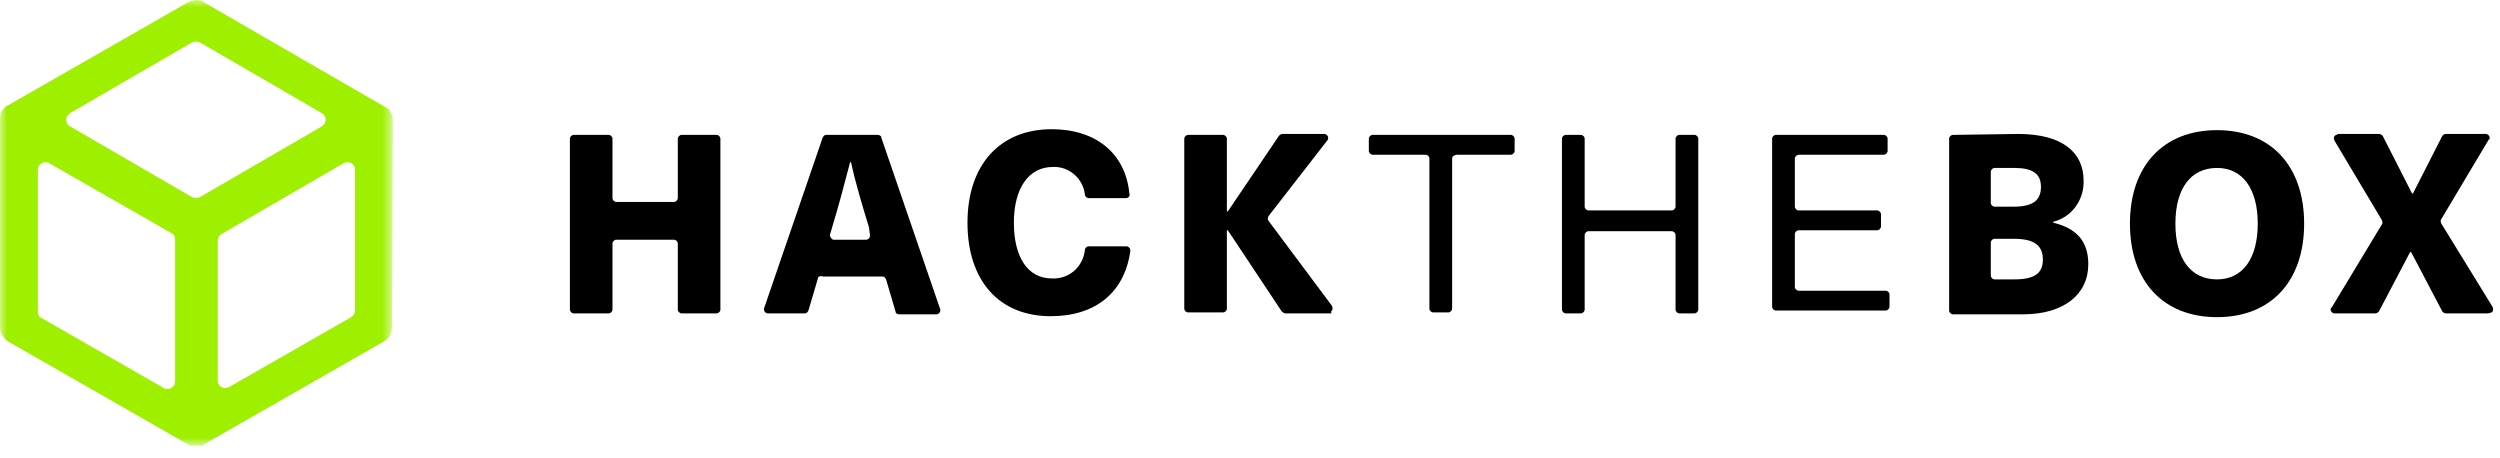 <svg width="180" height="33" viewBox="0 0 180 33" fill="none" xmlns="http://www.w3.org/2000/svg">
<g id="Group 24">
<g id="Group 3">
<mask id="mask0_14843_19683" style="mask-type:luminance" maskUnits="userSpaceOnUse" x="0" y="0" width="29" height="33">
<path id="Clip 2" fill-rule="evenodd" clip-rule="evenodd" d="M0 0H28.285V32.083H0V0Z" fill="white"/>
</mask>
<g mask="url(#mask0_14843_19683)">
<path id="Fill 1" fill-rule="evenodd" clip-rule="evenodd" d="M25.561 22.359C25.561 22.563 25.425 22.767 25.288 22.835L16.496 27.867C16.223 28.003 15.883 27.935 15.746 27.663C15.678 27.595 15.678 27.459 15.678 27.391V17.327C15.678 17.123 15.815 16.919 15.951 16.851L24.743 11.751C25.016 11.615 25.357 11.683 25.493 11.955C25.561 12.023 25.561 12.159 25.561 12.227V22.359ZM12.608 27.46C12.608 27.8 12.336 28.004 12.063 28.004C11.995 28.004 11.859 28.004 11.791 27.936L2.998 22.904C2.794 22.836 2.726 22.632 2.726 22.428V12.228C2.726 11.888 2.998 11.684 3.271 11.684C3.339 11.684 3.475 11.684 3.544 11.752L12.336 16.784C12.54 16.852 12.608 17.056 12.608 17.26V27.46ZM5.044 8.148L13.837 3.048C14.041 2.979 14.246 2.979 14.382 3.048L23.174 8.148C23.447 8.283 23.515 8.623 23.379 8.895L23.174 9.099L14.382 14.199C14.178 14.268 13.973 14.268 13.837 14.199L5.044 9.099C4.772 8.963 4.704 8.623 4.84 8.351L5.044 8.148ZM28.286 8.691C28.286 8.351 28.149 8.011 27.945 7.808H27.877L27.808 7.739L27.74 7.671H27.672L14.722 0.191L14.654 0.123C14.313 -0.081 13.836 -0.012 13.495 0.191L0.545 7.603H0.477L0.409 7.671L0.341 7.739L0.273 7.808C0.068 8.011 0 8.283 0 8.623V8.691V23.584C0 23.991 0.273 24.399 0.613 24.604L13.563 32.015C13.563 32.015 13.632 32.015 13.632 32.084H13.7H13.768H13.836H13.904H13.972H14.245H14.313H14.381H14.45H14.518H14.586C14.586 32.084 14.654 32.084 14.654 32.015L27.604 24.604C28.013 24.399 28.218 23.991 28.218 23.584L28.286 8.691Z" fill="#9FEF00"/>
</g>
</g>
<path id="Fill 4" fill-rule="evenodd" clip-rule="evenodd" d="M48.802 22.291V17.531C48.802 17.395 48.666 17.259 48.53 17.259H44.372C44.236 17.259 44.099 17.395 44.099 17.531V22.291C44.099 22.427 43.963 22.563 43.827 22.563H41.305C41.169 22.563 41.032 22.427 41.032 22.291V9.983C41.032 9.847 41.169 9.711 41.305 9.711H43.827C43.963 9.711 44.099 9.847 44.099 9.983V14.267C44.099 14.403 44.236 14.539 44.372 14.539H48.53C48.666 14.539 48.802 14.403 48.802 14.267V9.983C48.802 9.847 48.939 9.711 49.075 9.711H51.597C51.733 9.711 51.869 9.847 51.869 9.983V22.291C51.869 22.427 51.733 22.563 51.597 22.563H49.075C48.939 22.563 48.802 22.427 48.802 22.291Z" fill="black"/>
<path id="Fill 6" fill-rule="evenodd" clip-rule="evenodd" d="M62.569 16.376C62.092 14.812 61.615 13.248 61.274 11.684H61.206C60.797 13.248 60.388 14.812 59.911 16.376L59.774 16.852C59.706 16.988 59.843 17.192 59.979 17.26H60.047H62.364C62.501 17.26 62.637 17.124 62.637 16.988V16.92L62.569 16.376ZM58.889 20.047L58.207 22.359C58.139 22.495 58.071 22.564 57.935 22.564H55.276C55.14 22.564 55.004 22.427 55.004 22.291V22.224L59.23 9.915C59.298 9.779 59.366 9.711 59.502 9.711H63.183C63.319 9.711 63.456 9.779 63.456 9.915L67.681 22.224C67.749 22.359 67.681 22.564 67.477 22.631H67.409H64.751C64.614 22.631 64.478 22.564 64.478 22.427L63.796 20.115C63.728 19.979 63.66 19.911 63.524 19.911H59.298C59.025 19.844 58.889 19.911 58.889 20.047Z" fill="black"/>
<path id="Fill 8" fill-rule="evenodd" clip-rule="evenodd" d="M81.042 14.267H78.383C78.247 14.267 78.111 14.131 78.111 13.995C77.975 12.839 76.952 11.955 75.793 12.023C74.09 12.023 72.999 13.519 72.999 16.035C72.999 18.551 74.021 20.047 75.725 20.047C76.952 20.115 77.975 19.231 78.111 18.007C78.111 17.871 78.247 17.735 78.383 17.735H81.11C81.246 17.735 81.382 17.871 81.382 18.007V18.075C80.973 21.067 78.861 22.767 75.657 22.767C71.908 22.767 69.659 20.183 69.659 16.035C69.659 11.887 71.977 9.303 75.725 9.303C78.929 9.303 81.042 11.071 81.314 13.927C81.382 14.131 81.246 14.267 81.042 14.267Z" fill="black"/>
<path id="Fill 10" fill-rule="evenodd" clip-rule="evenodd" d="M95.764 22.564H92.561C92.492 22.564 92.356 22.495 92.287 22.428L88.403 16.579H88.335V22.224C88.335 22.359 88.198 22.495 88.062 22.495H85.54C85.404 22.495 85.268 22.359 85.268 22.224V9.984C85.268 9.848 85.404 9.712 85.54 9.712H88.062C88.198 9.712 88.335 9.848 88.335 9.984V15.22H88.403L92.083 9.78C92.151 9.712 92.22 9.644 92.356 9.644H95.354C95.491 9.644 95.628 9.78 95.628 9.915C95.628 9.984 95.628 10.052 95.559 10.12L91.334 15.56C91.265 15.695 91.265 15.832 91.334 15.9L95.9 22.019C95.968 22.155 95.968 22.359 95.832 22.428C95.9 22.564 95.832 22.564 95.764 22.564Z" fill="black"/>
<path id="Fill 12" fill-rule="evenodd" clip-rule="evenodd" d="M104.554 11.411V22.223C104.554 22.359 104.417 22.495 104.282 22.495H103.19C103.054 22.495 102.918 22.359 102.918 22.223V11.411C102.918 11.275 102.781 11.139 102.645 11.139H98.829C98.692 11.139 98.556 11.003 98.556 10.867V9.983C98.556 9.847 98.692 9.711 98.829 9.711H108.779C108.916 9.711 109.053 9.847 109.053 9.983V10.867C109.053 11.003 108.916 11.139 108.779 11.139H104.963C104.69 11.139 104.554 11.275 104.554 11.411Z" fill="black"/>
<path id="Fill 14" fill-rule="evenodd" clip-rule="evenodd" d="M120.64 22.291V16.919C120.64 16.783 120.504 16.647 120.367 16.647H114.369C114.233 16.647 114.096 16.783 114.096 16.919V22.291C114.096 22.427 113.96 22.563 113.824 22.563H112.733C112.597 22.563 112.461 22.427 112.461 22.291V9.983C112.461 9.847 112.597 9.711 112.733 9.711H113.824C113.96 9.711 114.096 9.847 114.096 9.983V14.879C114.096 15.015 114.233 15.151 114.369 15.151H120.367C120.504 15.151 120.64 15.015 120.64 14.879V9.983C120.64 9.847 120.776 9.711 120.912 9.711H122.003C122.139 9.711 122.275 9.847 122.275 9.983V22.291C122.275 22.427 122.139 22.563 122.003 22.563H120.912C120.776 22.563 120.64 22.427 120.64 22.291Z" fill="black"/>
<path id="Fill 16" fill-rule="evenodd" clip-rule="evenodd" d="M129.229 11.411V14.879C129.229 15.015 129.365 15.151 129.501 15.151H135.158C135.295 15.151 135.431 15.287 135.431 15.423V16.307C135.431 16.443 135.295 16.579 135.158 16.579H129.501C129.365 16.579 129.229 16.715 129.229 16.851V20.659C129.229 20.795 129.365 20.931 129.501 20.931H135.772C135.908 20.931 136.044 21.067 136.044 21.203V22.087C136.044 22.223 135.908 22.359 135.772 22.359H127.865C127.729 22.359 127.593 22.223 127.593 22.087V9.983C127.593 9.847 127.729 9.711 127.865 9.711H135.635C135.772 9.711 135.908 9.847 135.908 9.983V10.867C135.908 11.003 135.772 11.139 135.635 11.139H129.569C129.365 11.139 129.229 11.275 129.229 11.411Z" fill="black"/>
<path id="Fill 18" fill-rule="evenodd" clip-rule="evenodd" d="M143.337 19.844C143.337 19.979 143.473 20.115 143.609 20.115H145.041C146.54 20.115 147.086 19.639 147.086 18.688C147.086 17.668 146.472 17.192 144.972 17.192H143.609C143.473 17.192 143.337 17.328 143.337 17.464V19.844ZM143.337 14.608C143.337 14.744 143.473 14.88 143.609 14.88H144.972C146.404 14.88 146.949 14.404 146.949 13.452C146.949 12.5 146.335 12.092 145.041 12.092H143.609C143.473 12.092 143.337 12.228 143.337 12.364V14.608ZM145.313 9.644C148.517 9.644 150.016 11.004 150.016 12.975C150.084 14.335 149.198 15.628 147.835 15.968V16.035C149.539 16.444 150.357 17.395 150.357 19.028C150.357 21.204 148.585 22.632 145.654 22.632H140.611C140.474 22.632 140.338 22.495 140.338 22.359V9.984C140.338 9.848 140.474 9.712 140.611 9.712L145.313 9.644Z" fill="black"/>
<path id="Fill 20" fill-rule="evenodd" clip-rule="evenodd" d="M156.629 16.104C156.629 18.62 157.719 20.116 159.627 20.116C161.468 20.116 162.558 18.62 162.558 16.104C162.558 13.588 161.468 12.092 159.627 12.092C157.719 12.092 156.629 13.588 156.629 16.104ZM165.898 16.103C165.898 20.251 163.512 22.835 159.626 22.835C155.742 22.835 153.356 20.251 153.356 16.103C153.356 11.955 155.742 9.371 159.626 9.371C163.512 9.371 165.898 11.955 165.898 16.103Z" fill="black"/>
<path id="Fill 22" fill-rule="evenodd" clip-rule="evenodd" d="M179.12 22.564H176.121C175.984 22.564 175.916 22.495 175.848 22.428L173.598 18.144H173.531L171.281 22.428C171.213 22.495 171.145 22.564 171.009 22.564H168.078C167.942 22.564 167.805 22.428 167.805 22.292C167.805 22.224 167.805 22.155 167.874 22.155L171.486 16.172C171.553 16.104 171.553 15.968 171.486 15.832L168.078 10.12C168.01 9.984 168.01 9.78 168.214 9.712C168.282 9.712 168.282 9.644 168.351 9.644H171.281C171.418 9.644 171.486 9.712 171.553 9.78L173.667 13.928H173.735L175.848 9.78C175.916 9.712 175.984 9.644 176.121 9.644H178.983C179.12 9.644 179.256 9.78 179.256 9.915C179.256 9.984 179.256 10.052 179.188 10.052L175.78 15.764C175.712 15.832 175.712 15.968 175.78 16.104L179.46 22.088C179.529 22.224 179.529 22.428 179.392 22.495C179.188 22.564 179.12 22.564 179.12 22.564Z" fill="black"/>
</g>
</svg>
